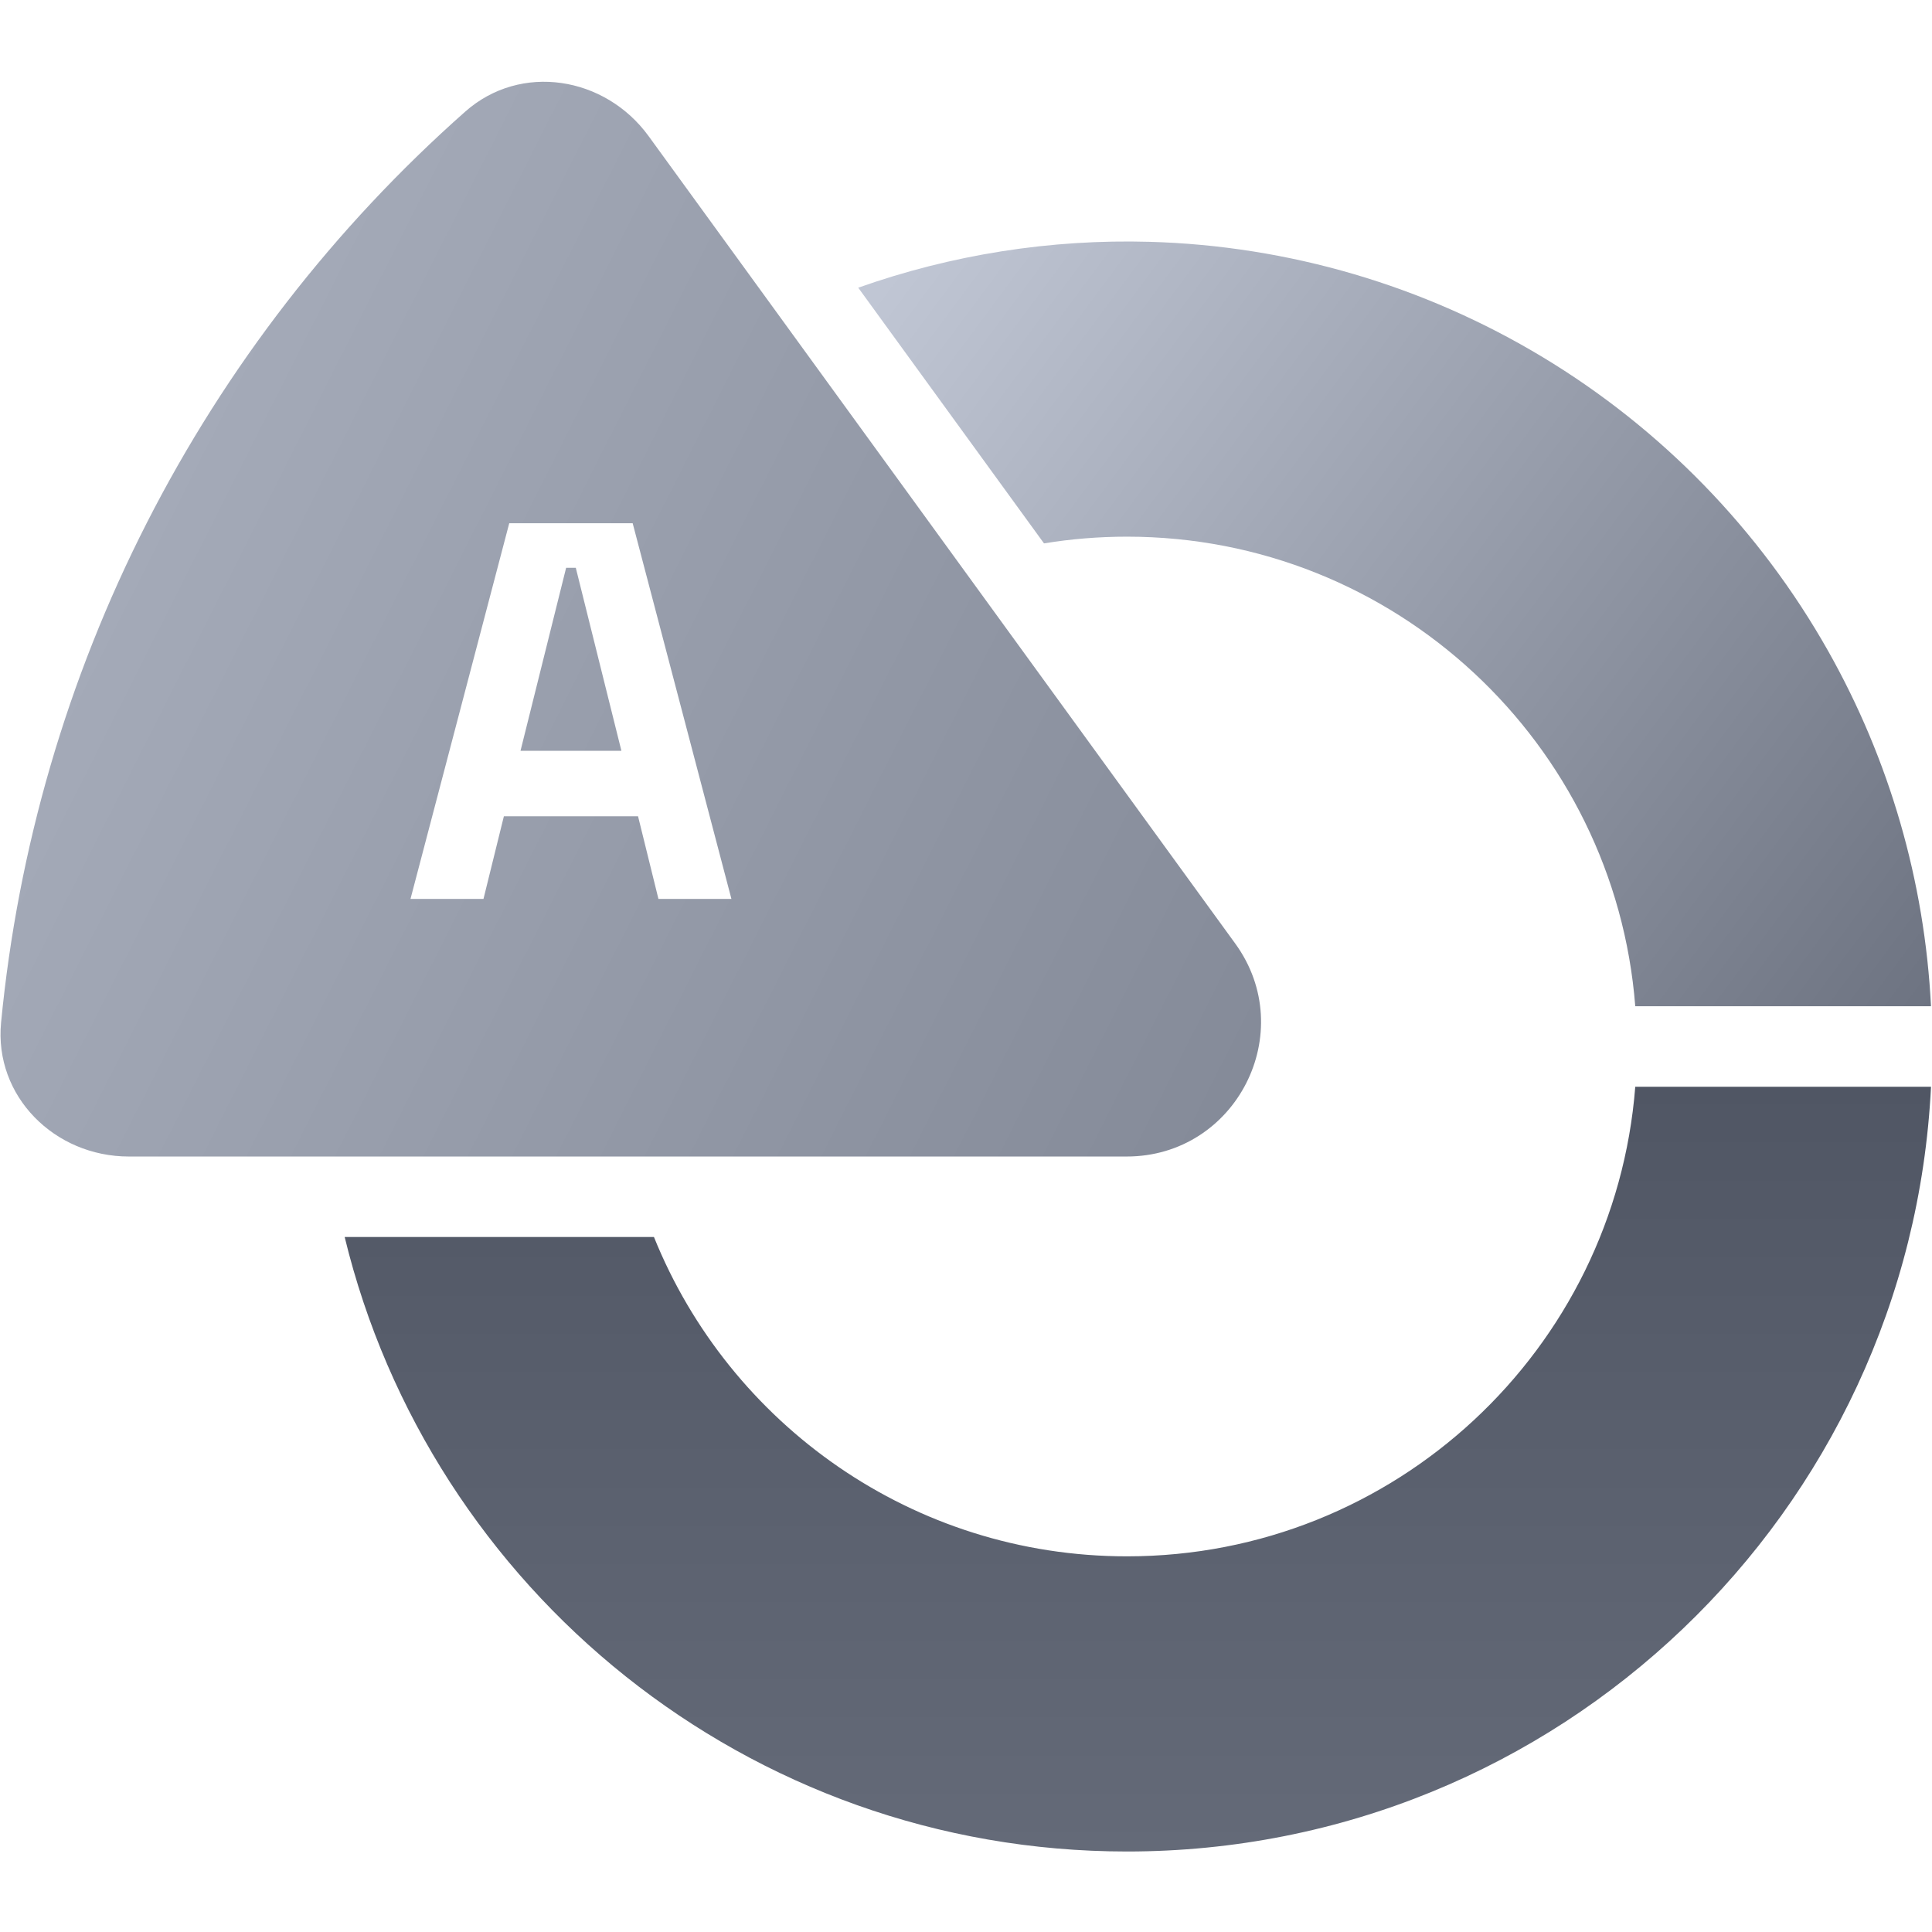 <svg viewBox="0 0 144 144" fill="none" xmlns="http://www.w3.org/2000/svg">
<path d="M25.69 92.2C32.068 118.483 55.755 138 84 138C116.131 138 142.363 112.743 143.926 81H121.883C120.354 100.584 103.977 116 84 116C68.033 116 54.367 106.153 48.742 92.2L25.69 92.2Z" fill="url(#paint0_linear_3704_563)"/>
<path d="M63.968 21.443L77.814 40.501C79.827 40.171 81.894 40 84 40C103.977 40 120.354 55.416 121.883 75H143.925C143.46 65.704 140.837 56.629 136.247 48.5C131.163 39.496 123.838 31.958 114.983 26.619C106.128 21.279 96.043 18.318 85.706 18.024C78.287 17.813 70.918 18.981 63.968 21.443Z" fill="url(#paint1_linear_3704_563)"/>
<path d="M42.196 42.32L38.796 55.96H46.316L42.916 42.32H42.196Z" fill="url(#paint2_linear_3704_563)"/>
<path fill-rule="evenodd" clip-rule="evenodd" d="M0.08 76.215C-0.45 81.712 4.077 86.2 9.6 86.2L83.974 86.2C92.145 86.2 96.867 76.932 92.064 70.322L48.348 10.152C45.102 5.684 38.811 4.659 34.675 8.32C24.931 16.943 16.869 27.339 10.935 38.985C5.001 50.631 1.33 63.264 0.08 76.215ZM36.036 67H30.596L37.956 39H47.156L54.516 67H49.076L47.556 60.84H37.556L36.036 67Z" fill="url(#paint3_linear_3704_563)"/>
<defs>
<linearGradient id="paint0_linear_3704_563" x1="67.99" y1="78" x2="67.99" y2="138" gradientUnits="userSpaceOnUse">
<stop stop-color="#4F5563"/>
<stop offset="1" stop-color="#646A78"/>
</linearGradient>
<linearGradient id="paint1_linear_3704_563" x1="64" y1="21.5" x2="141.181" y2="78.797" gradientUnits="userSpaceOnUse">
<stop offset="0.014" stop-color="#C0C6D4"/>
<stop offset="1" stop-color="#6D7381"/>
</linearGradient>
<linearGradient id="paint2_linear_3704_563" x1="92.329" y1="80.052" x2="10.919" y2="38.94" gradientUnits="userSpaceOnUse">
<stop stop-color="#858B99"/>
<stop offset="1" stop-color="#A4AAB8"/>
</linearGradient>
<linearGradient id="paint3_linear_3704_563" x1="92.329" y1="80.052" x2="10.919" y2="38.94" gradientUnits="userSpaceOnUse">
<stop stop-color="#858B99"/>
<stop offset="1" stop-color="#A4AAB8"/>
</linearGradient>
</defs>
</svg>

